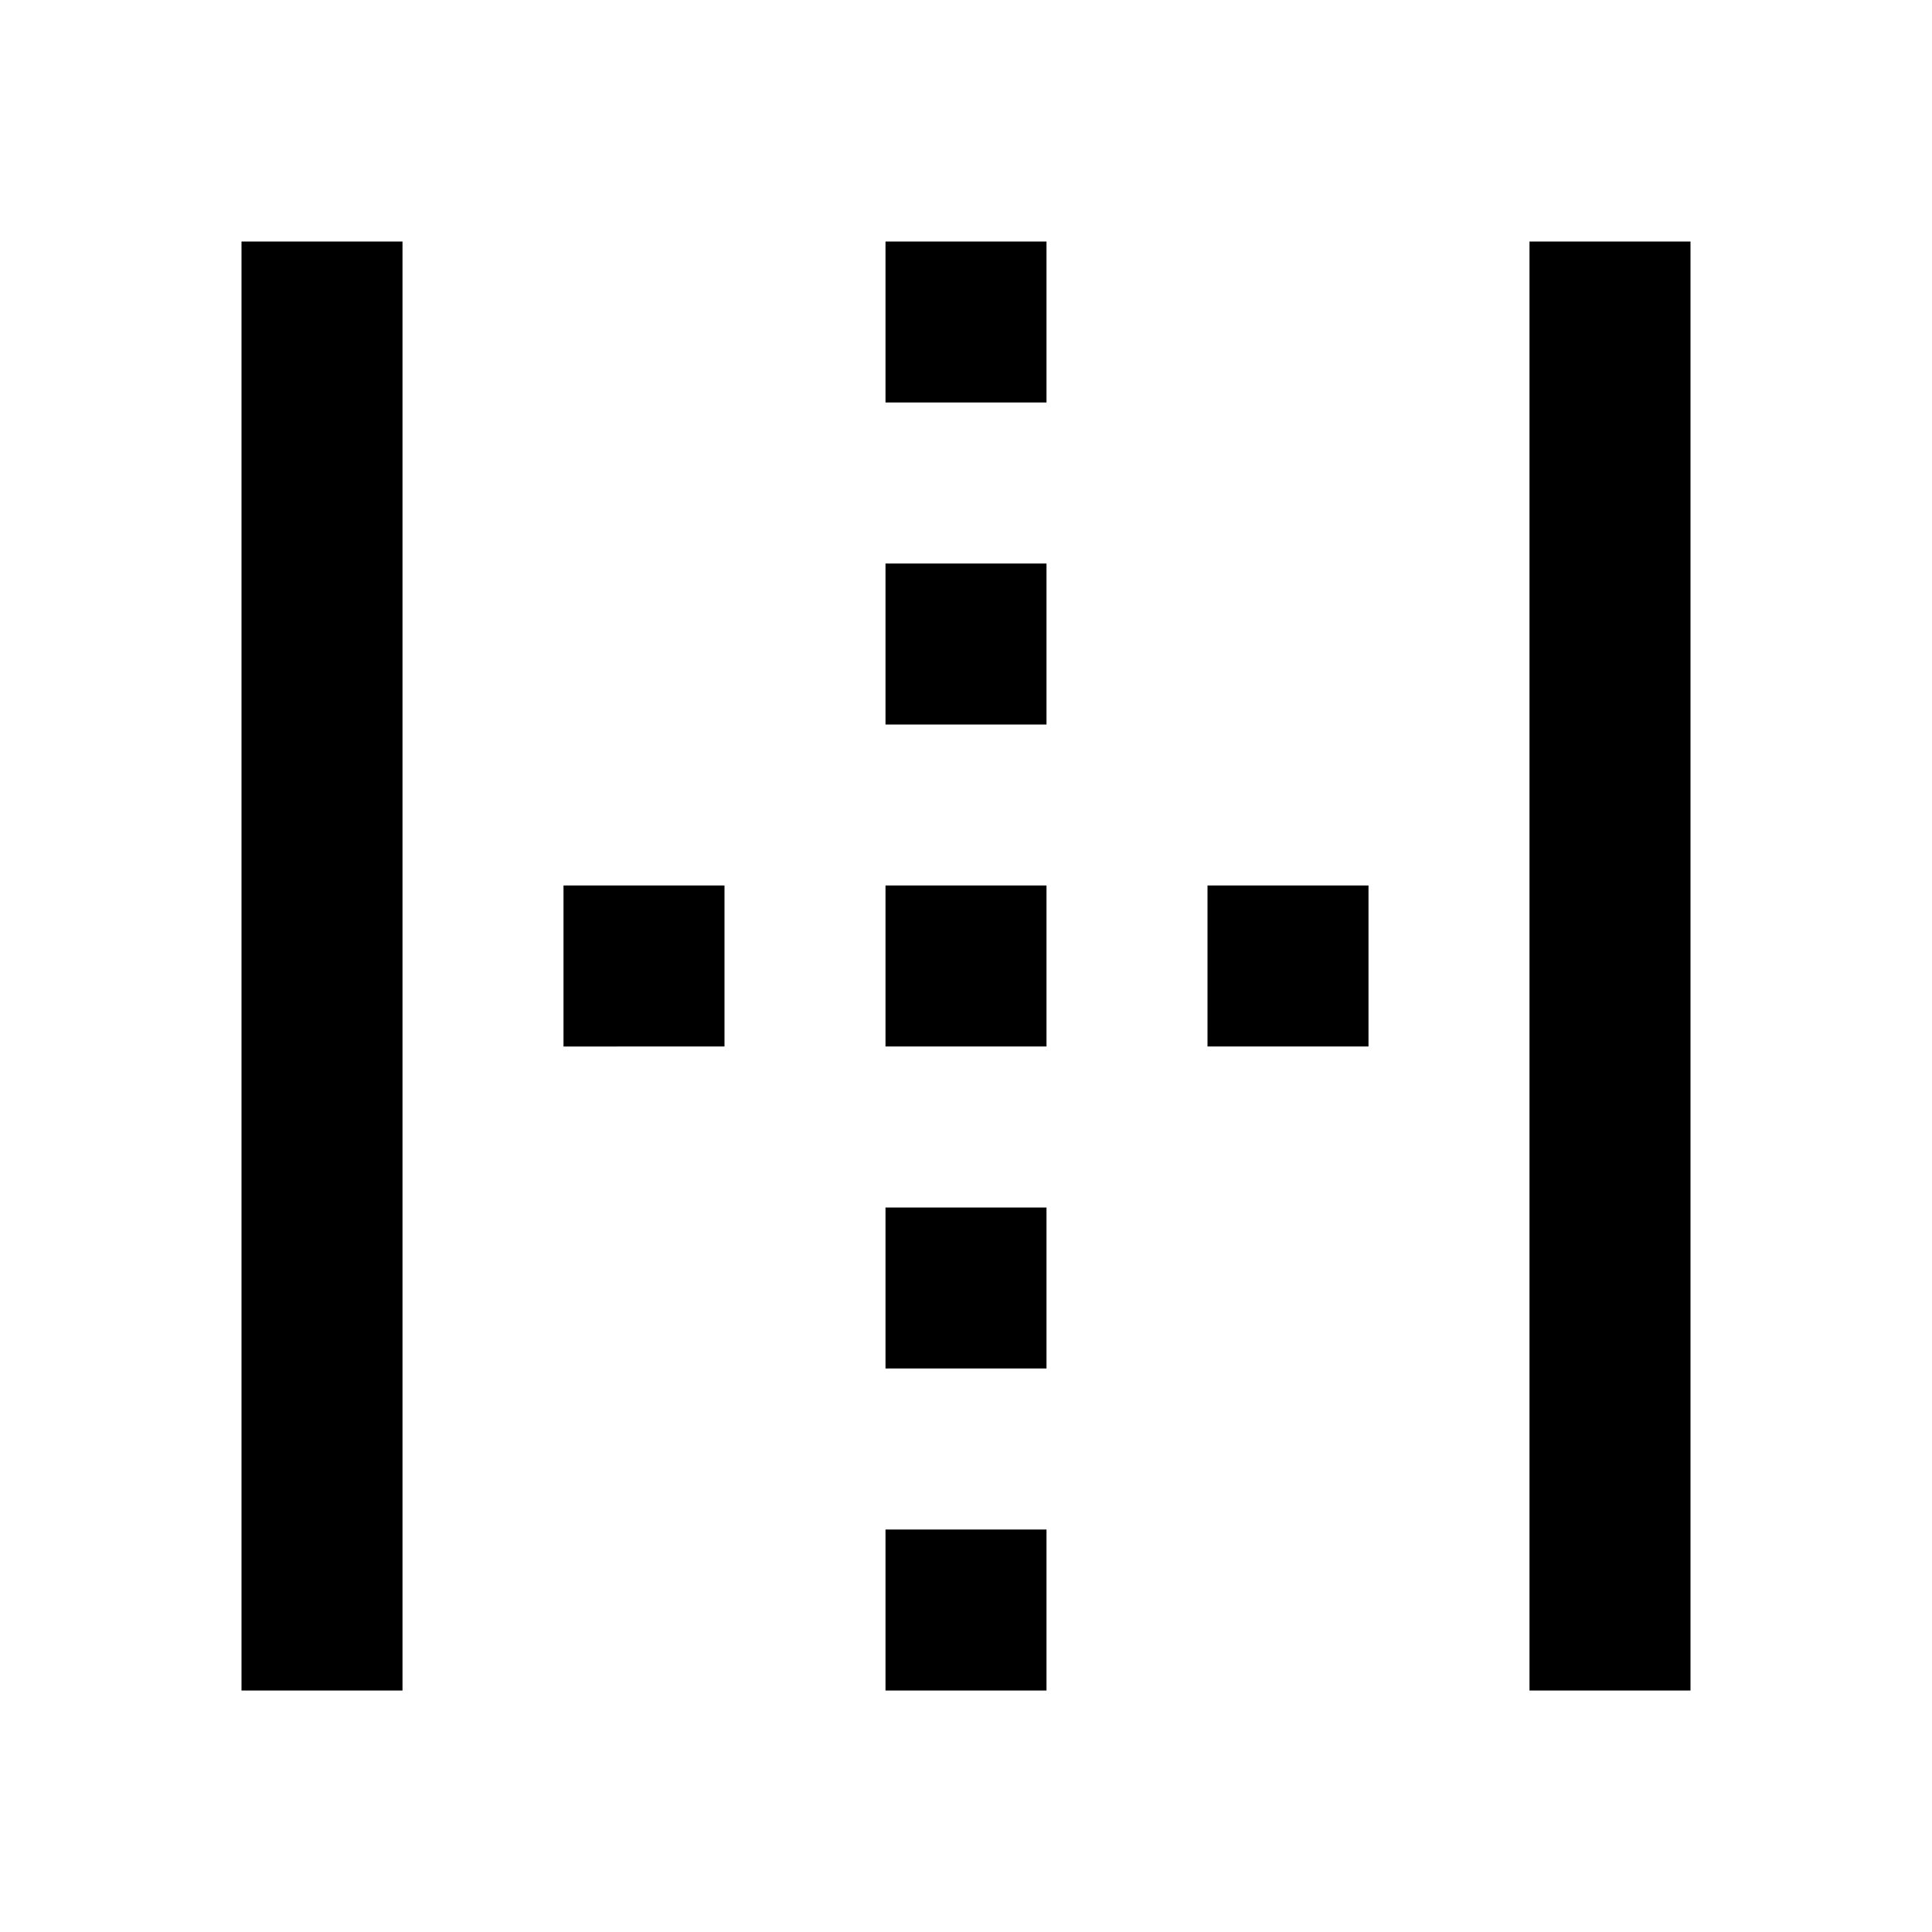 <svg xmlns="http://www.w3.org/2000/svg" width="24" height="24" viewBox="0 0 24 24"><path     d="M3 21V3h2v18H3Zm8 0v-2h2v2h-2Zm0-4v-2h2v2h-2Zm-4-4v-2h2v2H7Zm4 0v-2h2v2h-2Zm4 0v-2h2v2h-2Zm-4-4V7h2v2h-2Zm0-4V3h2v2h-2Zm8 16V3h2v18h-2Z"/></svg>
